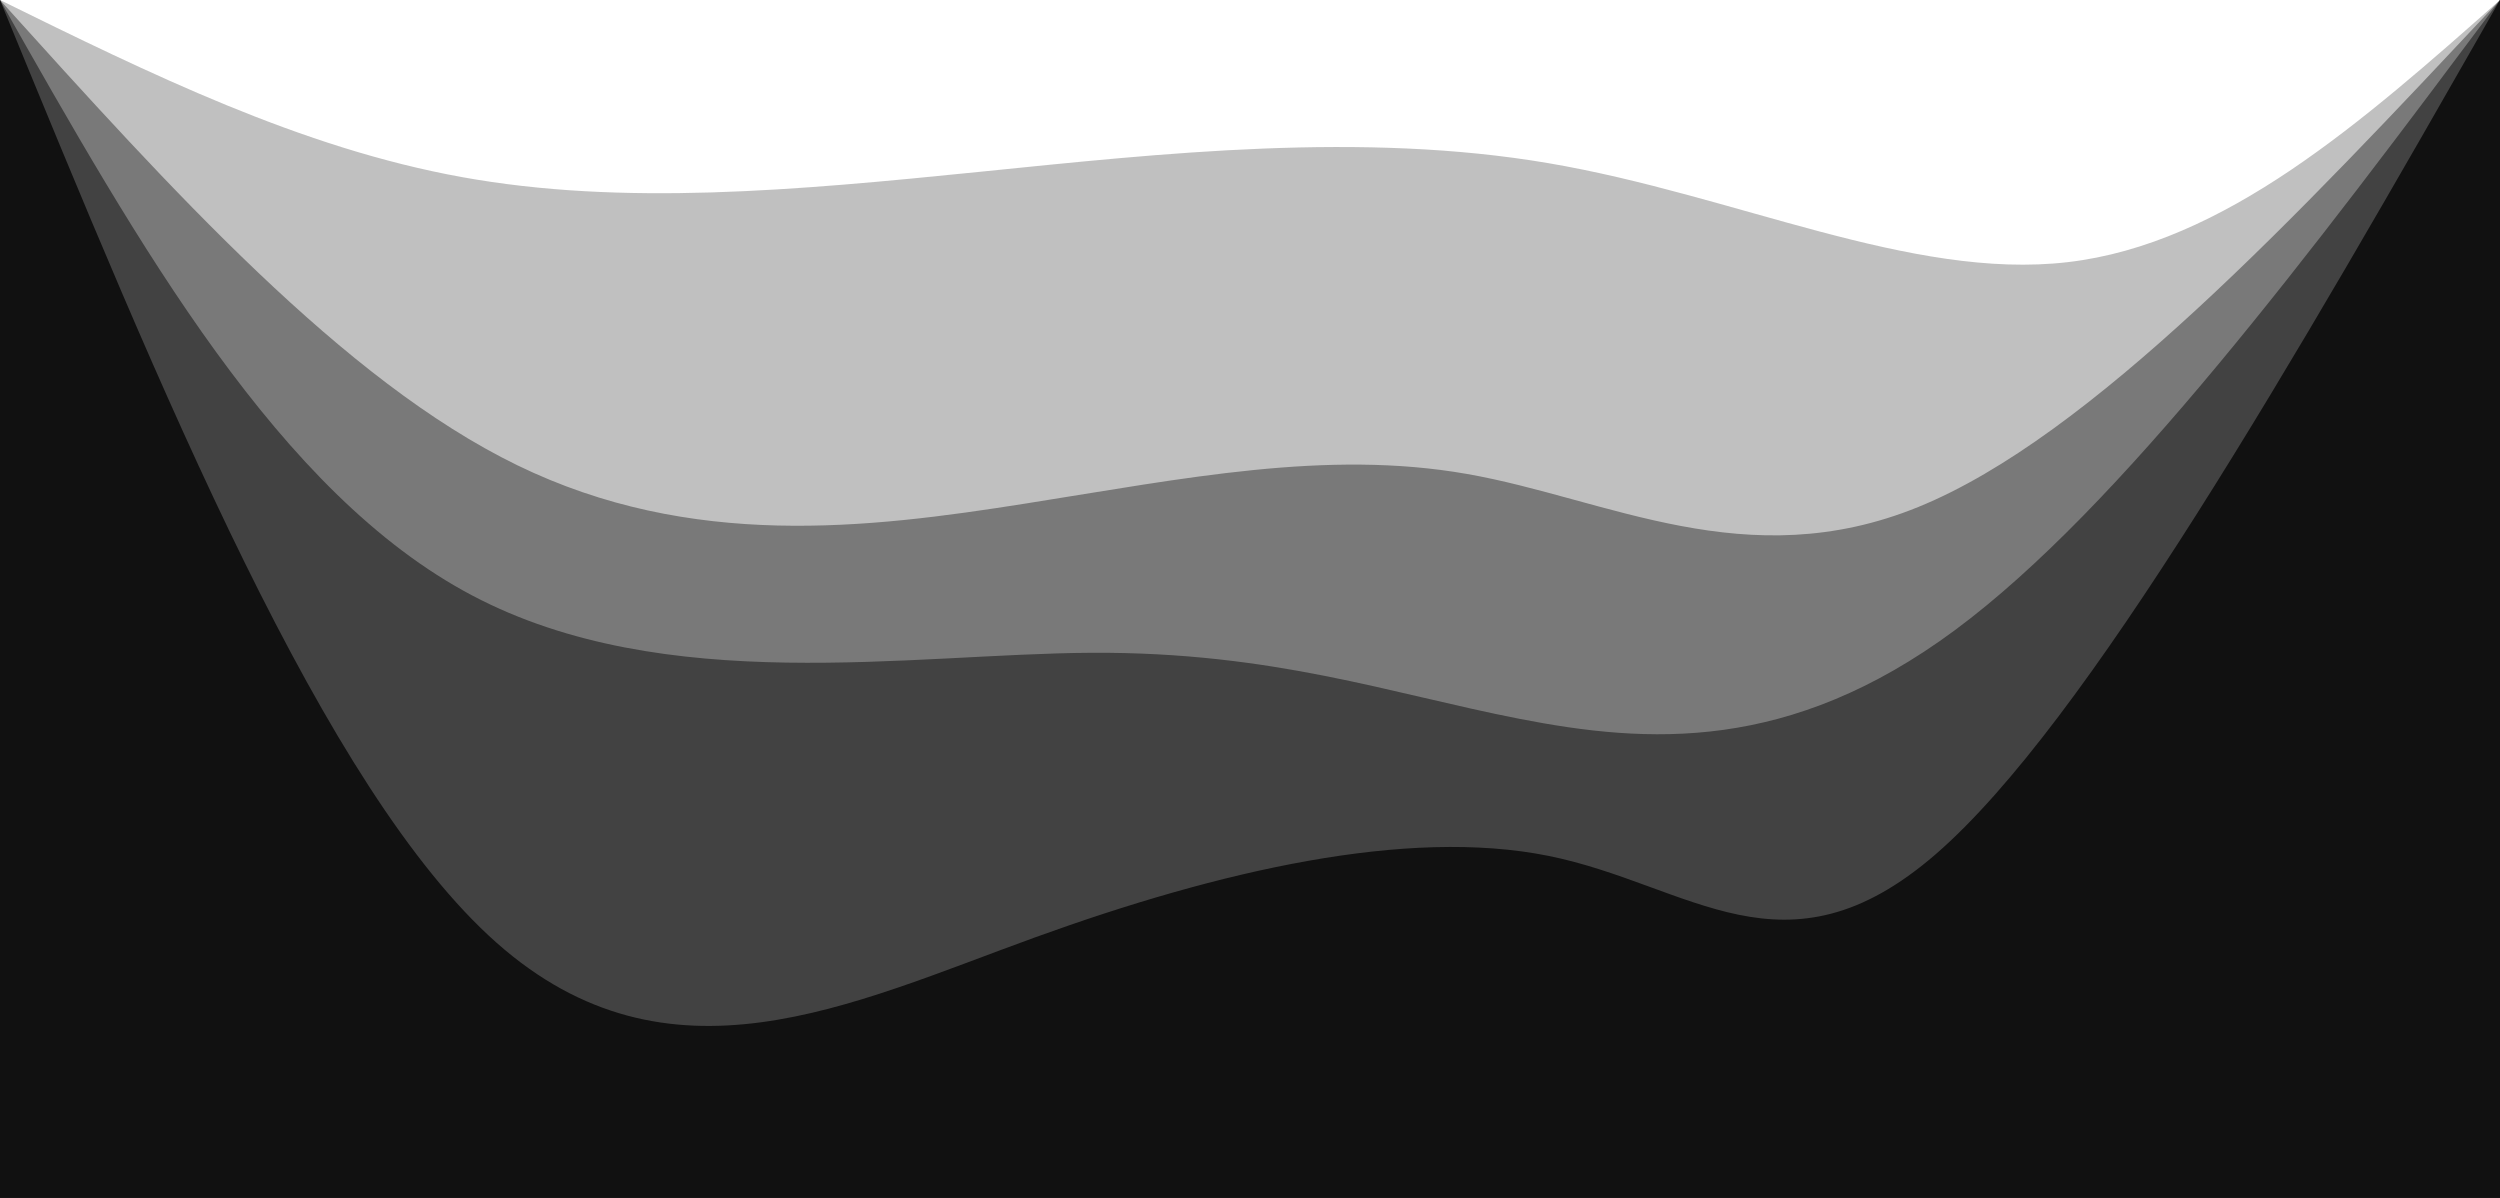 <svg width="100%" height="100%" id="svg" viewBox="0 0 1440 690" xmlns="http://www.w3.org/2000/svg"
    class="transition duration-300 ease-in-out delay-150">
    <style>
        .path-0{
        animation:pathAnim-0 4s;
        animation-timing-function: linear;
        animation-iteration-count: infinite;
        }
        @keyframes pathAnim-0{
        0%{
        d: path("M 0,700 L 0,0 C 86.632,42.603
        173.263,85.206 266,102 C 358.737,118.794
        457.579,109.78 564,99 C 670.421,88.22
        784.421,75.675 892,94 C 999.579,112.325
        1100.737,161.522 1191,151 C 1281.263,140.478
        1360.632,70.239 1440,0 L 1440,700 L 0,700 Z");
        }
        25%{
        d: path("M 0,700 L 0,0 C 77.407,19.139
        154.813,38.278 251,55 C 347.187,71.722
        462.153,86.029 583,100 C 703.847,113.971
        830.574,127.608 910,127 C 989.426,126.392
        1021.55,111.541 1102,88 C 1182.45,64.459
        1311.225,32.23 1440,0 L 1440,700 L 0,700 Z");
        }
        50%{
        d: path("M 0,700 L 0,0 C 108.775,50.727
        217.55,101.455 313,122 C 408.45,142.545
        490.574,132.909 596,114 C 701.426,95.091
        830.153,66.909 915,70 C 999.847,73.091
        1040.813,107.455 1121,101 C 1201.187,94.545
        1320.593,47.273 1440,0 L 1440,700 L 0,700 Z");
        }
        75%{
        d: path("M 0,700 L 0,0 C 92.431,28.565
        184.861,57.129 289,64 C 393.139,70.871
        508.986,56.048 619,63 C 729.014,69.952
        833.196,98.679 909,125 C 984.804,151.321
        1032.23,175.234 1116,154 C 1199.77,132.766
        1319.885,66.383 1440,0 L 1440,700 L 0,700 Z");
        }
        100%{
        d: path("M 0,700 L 0,0 C 86.632,42.603
        173.263,85.206 266,102 C 358.737,118.794
        457.579,109.78 564,99 C 670.421,88.22
        784.421,75.675 892,94 C 999.579,112.325
        1100.737,161.522 1191,151 C 1281.263,140.478
        1360.632,70.239 1440,0 L 1440,700 L 0,700 Z");
        }
        }</style>
    <path
        d="M 0,700 L 0,0 C 86.632,42.603 173.263,85.206 266,102 C 358.737,118.794 457.579,109.78 564,99 C 670.421,88.22 784.421,75.675 892,94 C 999.579,112.325 1100.737,161.522 1191,151 C 1281.263,140.478 1360.632,70.239 1440,0 L 1440,700 L 0,700 Z"
        stroke="none" stroke-width="0" fill="#111111" fill-opacity="0.265"
        class="transition-all duration-300 ease-in-out delay-150 path-0"></path>
    <style>
        .path-1{
        animation:pathAnim-1 4s;
        animation-timing-function: linear;
        animation-iteration-count: infinite;
        }
        @keyframes pathAnim-1{
        0%{
        d: path("M 0,700 L 0,0 C 98.928,109.646
        197.856,219.292 298,268 C 398.144,316.708
        499.502,304.478 591,290 C 682.498,275.522
        764.134,258.794 845,273 C 925.866,287.206
        1005.962,332.344 1105,292 C 1204.038,251.656
        1322.019,125.828 1440,0 L 1440,700 L 0,700 Z");
        }
        25%{
        d: path("M 0,700 L 0,0 C 74.373,86.459
        148.746,172.919 236,210 C 323.254,247.081
        423.388,234.785 541,226 C 658.612,217.215
        793.703,211.943 883,223 C 972.297,234.057
        1015.799,261.445 1101,227 C 1186.201,192.555
        1313.1,96.278 1440,0 L 1440,700 L 0,700 Z");
        }
        50%{
        d: path("M 0,700 L 0,0 C 88.679,93.321
        177.359,186.641 281,221 C 384.641,255.359
        503.244,230.756 595,236 C 686.756,241.244
        751.665,276.335 839,285 C 926.335,293.665
        1036.096,275.904 1140,224 C 1243.904,172.096
        1341.952,86.048 1440,0 L 1440,700 L 0,700 Z");
        }
        75%{
        d: path("M 0,700 L 0,0 C 116.096,96.928
        232.191,193.856 315,234 C 397.809,274.144
        447.33,257.502 524,249 C 600.67,240.498
        704.488,240.134 829,264 C 953.512,287.866
        1098.718,335.962 1204,296 C 1309.282,256.038
        1374.641,128.019 1440,0 L 1440,700 L 0,700 Z");
        }
        100%{
        d: path("M 0,700 L 0,0 C 98.928,109.646
        197.856,219.292 298,268 C 398.144,316.708
        499.502,304.478 591,290 C 682.498,275.522
        764.134,258.794 845,273 C 925.866,287.206
        1005.962,332.344 1105,292 C 1204.038,251.656
        1322.019,125.828 1440,0 L 1440,700 L 0,700 Z");
        }
        }</style>
    <path
        d="M 0,700 L 0,0 C 98.928,109.646 197.856,219.292 298,268 C 398.144,316.708 499.502,304.478 591,290 C 682.498,275.522 764.134,258.794 845,273 C 925.866,287.206 1005.962,332.344 1105,292 C 1204.038,251.656 1322.019,125.828 1440,0 L 1440,700 L 0,700 Z"
        stroke="none" stroke-width="0" fill="#111111" fill-opacity="0.4"
        class="transition-all duration-300 ease-in-out delay-150 path-1"></path>
    <style>
        .path-2{
        animation:pathAnim-2 4s;
        animation-timing-function: linear;
        animation-iteration-count: infinite;
        }
        @keyframes pathAnim-2{
        0%{
        d: path("M 0,700 L 0,0 C 80.488,142.211
        160.976,284.421 272,343 C 383.024,401.579
        524.584,376.526 629,376 C 733.416,375.474
        800.689,399.474 875,414 C 949.311,428.526
        1030.66,433.579 1126,363 C 1221.34,292.421
        1330.67,146.211 1440,0 L 1440,700 L 0,700 Z");
        }
        25%{
        d: path("M 0,700 L 0,0 C 75.56,138.938
        151.12,277.876 257,335 C 362.88,392.124
        499.081,367.435 593,370 C 686.919,372.565
        738.555,402.383 836,421 C 933.445,439.617
        1076.699,447.033 1185,375 C 1293.301,302.967
        1366.651,151.483 1440,0 L 1440,700 L 0,700 Z");
        }
        50%{
        d: path("M 0,700 L 0,0 C 70.622,168.833
        141.244,337.665 246,389 C 350.756,440.335
        489.646,374.172 610,354 C 730.354,333.828
        832.172,359.646 903,383 C 973.828,406.354
        1013.665,427.244 1098,363 C 1182.335,298.756
        1311.167,149.378 1440,0 L 1440,700 L 0,700 Z");
        }
        75%{
        d: path("M 0,700 L 0,0 C 91.493,166.689
        182.986,333.378 289,404 C 395.014,474.622
        515.55,449.177 603,429 C 690.45,408.823
        744.813,393.914 842,406 C 939.187,418.086
        1079.196,457.167 1186,394 C 1292.804,330.833
        1366.402,165.416 1440,0 L 1440,700 L 0,700 Z");
        }
        100%{
        d: path("M 0,700 L 0,0 C 80.488,142.211
        160.976,284.421 272,343 C 383.024,401.579
        524.584,376.526 629,376 C 733.416,375.474
        800.689,399.474 875,414 C 949.311,428.526
        1030.66,433.579 1126,363 C 1221.34,292.421
        1330.67,146.211 1440,0 L 1440,700 L 0,700 Z");
        }
        }</style>
    <path
        d="M 0,700 L 0,0 C 80.488,142.211 160.976,284.421 272,343 C 383.024,401.579 524.584,376.526 629,376 C 733.416,375.474 800.689,399.474 875,414 C 949.311,428.526 1030.66,433.579 1126,363 C 1221.34,292.421 1330.67,146.211 1440,0 L 1440,700 L 0,700 Z"
        stroke="none" stroke-width="0" fill="#111111" fill-opacity="0.53"
        class="transition-all duration-300 ease-in-out delay-150 path-2"></path>
    <style>
        .path-3{
        animation:pathAnim-3 4s;
        animation-timing-function: linear;
        animation-iteration-count: infinite;
        }
        @keyframes pathAnim-3{
        0%{
        d: path("M 0,700 L 0,0 C 93.483,227.636
        186.967,455.273 286,543 C 385.033,630.727
        489.617,578.545 596,540 C 702.383,501.455
        810.565,476.545 892,493 C 973.435,509.455
        1028.124,567.273 1115,492 C 1201.876,416.727
        1320.938,208.364 1440,0 L 1440,700 L 0,700 Z");
        }
        25%{
        d: path("M 0,700 L 0,0 C 124.565,222.411
        249.129,444.823 341,542 C 432.871,639.177
        492.048,611.12 562,568 C 631.952,524.88
        712.679,466.699 813,490 C 913.321,513.301
        1033.234,618.086 1141,550 C 1248.766,481.914
        1344.383,240.957 1440,0 L 1440,700 L 0,700 Z");
        }
        50%{
        d: path("M 0,700 L 0,0 C 92.775,248.775
        185.55,497.55 297,571 C 408.45,644.45
        538.574,542.574 621,507 C 703.426,471.426
        738.153,502.153 824,550 C 909.847,597.847
        1046.813,662.813 1158,574 C 1269.187,485.187
        1354.593,242.593 1440,0 L 1440,700 L 0,700 Z");
        }
        75%{
        d: path("M 0,700 L 0,0 C 115.99,242.029
        231.981,484.057 325,559 C 418.019,633.943
        488.067,541.799 586,510 C 683.933,478.201
        809.751,506.746 917,534 C 1024.249,561.254
        1112.928,587.215 1197,498 C 1281.072,408.785
        1360.536,204.392 1440,0 L 1440,700 L 0,700 Z");
        }
        100%{
        d: path("M 0,700 L 0,0 C 93.483,227.636
        186.967,455.273 286,543 C 385.033,630.727
        489.617,578.545 596,540 C 702.383,501.455
        810.565,476.545 892,493 C 973.435,509.455
        1028.124,567.273 1115,492 C 1201.876,416.727
        1320.938,208.364 1440,0 L 1440,700 L 0,700 Z");
        }
        }</style>
    <path
        d="M 0,700 L 0,0 C 93.483,227.636 186.967,455.273 286,543 C 385.033,630.727 489.617,578.545 596,540 C 702.383,501.455 810.565,476.545 892,493 C 973.435,509.455 1028.124,567.273 1115,492 C 1201.876,416.727 1320.938,208.364 1440,0 L 1440,700 L 0,700 Z"
        stroke="none" stroke-width="0" fill="#111111" fill-opacity="1"
        class="transition-all duration-300 ease-in-out delay-150 path-3"></path>
</svg>